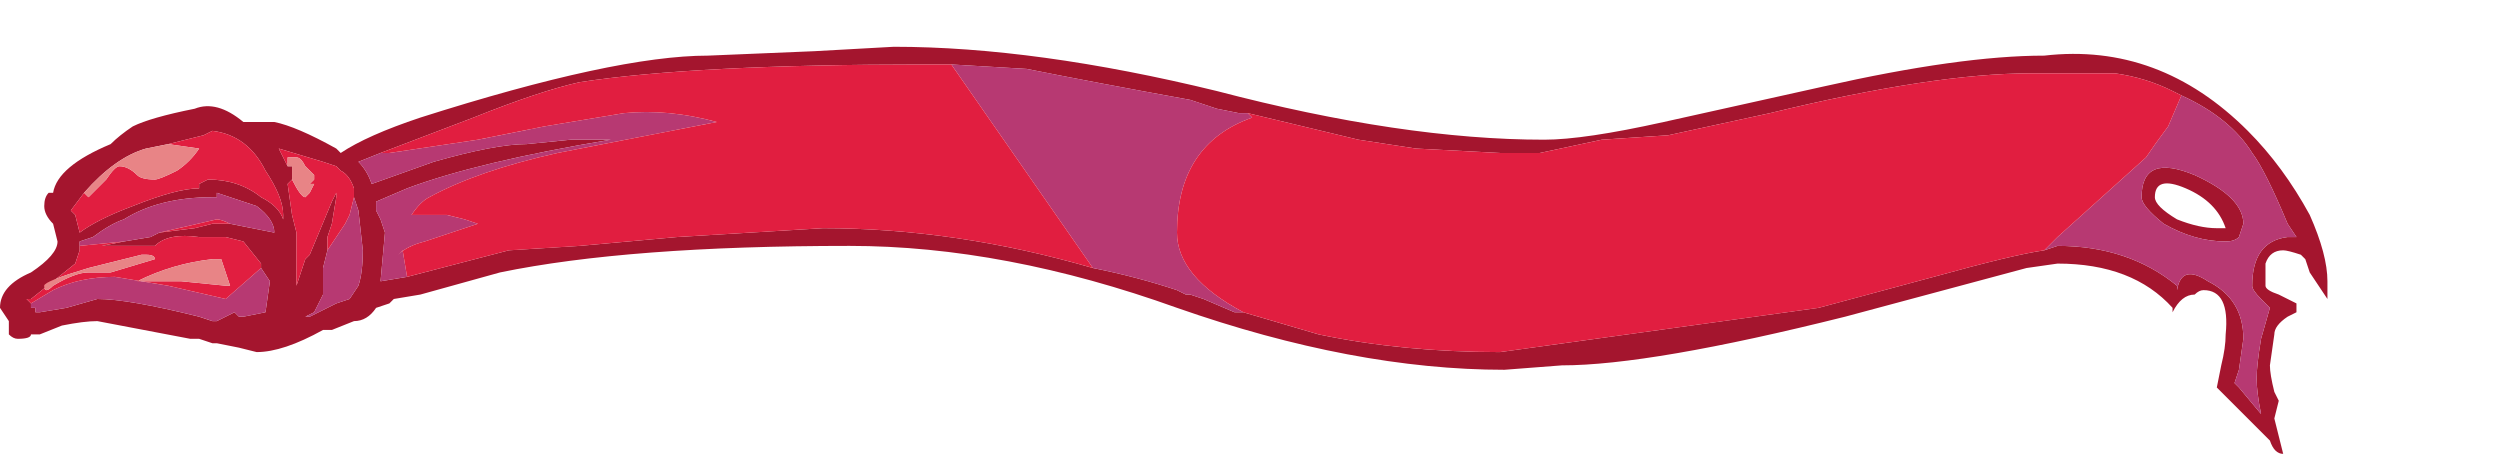 <?xml version="1.0" encoding="UTF-8" standalone="no"?>
<svg xmlns:ffdec="https://www.free-decompiler.com/flash" xmlns:xlink="http://www.w3.org/1999/xlink" ffdec:objectType="frame" height="35.9px" width="197.75px" xmlns="http://www.w3.org/2000/svg">
  <g transform="matrix(1.0, 0.0, 0.0, 1.0, 19.05, -36.75)">
    <use ffdec:characterId="1227" ffdec:characterName="a_EB_DesertFlag12" height="32.2" transform="matrix(1.0, 0.0, 0.0, 1.0, -19.05, 40.45)" width="184.1" xlink:href="#sprite0"/>
  </g>
  <defs>
    <g id="sprite0" transform="matrix(1.0, 0.0, 0.0, 1.0, 0.0, 0.0)">
      <use ffdec:characterId="1226" height="4.6" transform="matrix(7.0, 0.0, 0.0, 7.0, 0.0, 0.0)" width="26.3" xlink:href="#shape0"/>
    </g>
    <g id="shape0" transform="matrix(1.0, 0.0, 0.0, 1.0, 0.0, 0.0)">
      <path d="M26.05 2.4 L26.0 2.35 Q25.85 2.3 25.8 2.3 25.65 2.3 25.6 2.45 25.6 2.55 25.6 2.7 25.6 2.75 25.75 2.8 L25.95 2.9 25.95 3.0 25.85 3.05 Q25.7 3.15 25.7 3.25 L25.65 3.6 Q25.65 3.7 25.7 3.9 L25.75 4.0 25.7 4.2 25.8 4.6 Q25.7 4.6 25.65 4.45 L25.05 3.85 25.1 3.6 Q25.15 3.4 25.15 3.25 25.2 2.75 24.9 2.75 24.85 2.75 24.8 2.8 24.65 2.8 24.55 3.0 L24.55 2.95 Q24.1 2.45 23.25 2.45 L22.9 2.5 20.85 3.05 Q18.65 3.6 17.65 3.6 L17.0 3.65 Q15.3 3.65 13.3 2.95 11.35 2.25 9.6 2.25 7.1 2.25 5.65 2.55 L4.75 2.8 4.45 2.85 4.4 2.9 4.25 2.95 Q4.15 3.1 4.0 3.1 L3.75 3.2 3.65 3.2 Q3.2 3.45 2.9 3.45 L2.7 3.4 2.45 3.35 2.4 3.35 2.25 3.3 2.15 3.3 1.1 3.1 Q0.95 3.1 0.7 3.15 L0.45 3.25 0.35 3.25 Q0.35 3.3 0.2 3.3 0.15 3.3 0.1 3.25 L0.1 3.1 0.0 2.95 Q0.0 2.7 0.35 2.55 0.65 2.35 0.65 2.2 L0.6 2.0 Q0.5 1.9 0.5 1.8 0.5 1.7 0.55 1.65 L0.6 1.65 Q0.65 1.35 1.25 1.1 1.35 1.0 1.5 0.9 1.7 0.8 2.2 0.7 2.45 0.6 2.75 0.85 L3.1 0.85 Q3.35 0.9 3.8 1.15 L3.85 1.2 Q4.15 1.0 4.75 0.8 6.95 0.1 8.0 0.1 L9.2 0.05 10.1 0.0 Q11.7 0.0 13.75 0.5 15.85 1.05 17.45 1.05 17.9 1.05 18.8 0.85 L20.6 0.45 Q22.15 0.1 23.1 0.1 24.4 -0.05 25.4 0.95 25.8 1.35 26.1 1.9 26.3 2.35 26.3 2.65 L26.3 2.85 26.1 2.55 26.05 2.4 M23.1 2.3 L23.25 2.25 Q24.05 2.25 24.6 2.7 L24.6 2.75 Q24.65 2.45 24.95 2.65 25.35 2.85 25.35 3.3 L25.3 3.65 25.25 3.8 25.3 3.85 25.55 4.15 Q25.5 3.9 25.5 3.75 25.5 3.6 25.55 3.3 L25.65 2.95 25.55 2.85 Q25.45 2.75 25.45 2.7 25.45 2.2 25.85 2.15 L25.95 2.15 25.85 2.0 Q25.6 1.4 25.45 1.2 25.2 0.8 24.65 0.55 L24.55 0.5 Q24.25 0.35 23.9 0.3 L22.95 0.3 Q21.85 0.3 20.0 0.75 L18.85 1.0 18.1 1.05 17.4 1.2 16.95 1.2 16.0 1.15 15.35 1.05 14.1 0.75 14.0 0.75 13.75 0.7 13.45 0.6 Q12.35 0.4 11.6 0.25 L10.75 0.2 10.45 0.2 Q7.85 0.2 6.55 0.4 6.1 0.5 5.35 0.8 L4.3 1.2 4.05 1.3 Q4.15 1.4 4.2 1.55 L4.9 1.3 Q5.6 1.1 5.95 1.1 L6.45 1.05 Q6.85 1.05 6.9 1.05 5.4 1.3 4.6 1.6 L4.25 1.75 4.25 1.85 4.3 1.95 4.35 2.1 4.3 2.65 4.6 2.6 5.75 2.3 6.55 2.25 7.65 2.15 9.3 2.05 Q10.8 2.05 12.35 2.5 12.85 2.6 13.3 2.75 L13.4 2.8 13.45 2.8 13.6 2.85 13.95 3.0 14.05 3.0 14.9 3.25 Q15.85 3.45 16.95 3.45 L20.55 2.95 21.85 2.6 Q22.75 2.35 23.1 2.3 M25.05 2.05 L25.15 2.05 Q25.05 1.75 24.7 1.6 24.35 1.45 24.35 1.7 24.35 1.8 24.6 1.95 24.85 2.05 25.05 2.05 M25.15 2.2 Q24.8 2.2 24.45 2.0 24.2 1.8 24.2 1.7 24.2 1.2 24.8 1.45 25.35 1.7 25.35 2.0 L25.3 2.15 Q25.25 2.2 25.15 2.2 M3.3 1.5 L3.25 1.55 3.3 1.9 3.35 2.1 3.35 2.7 3.45 2.4 3.5 2.35 3.75 1.75 3.8 1.65 3.8 1.7 3.75 2.0 3.7 2.15 3.7 2.3 3.65 2.5 3.65 2.8 3.55 3.0 3.45 3.05 3.5 3.05 Q3.7 2.95 3.8 2.9 L3.95 2.85 4.05 2.7 Q4.1 2.55 4.1 2.3 L4.05 1.85 4.0 1.7 4.0 1.6 Q3.95 1.45 3.85 1.4 L3.8 1.35 3.65 1.3 3.15 1.15 3.25 1.35 3.3 1.35 3.3 1.5 M2.6 2.0 L3.1 2.1 Q3.1 1.95 2.9 1.8 L2.45 1.65 2.45 1.7 2.4 1.7 Q1.8 1.7 1.4 1.95 1.25 2.0 1.05 2.15 L0.9 2.2 0.9 2.25 0.9 2.3 0.85 2.45 0.35 2.85 0.3 2.85 0.35 2.9 0.35 2.95 0.4 2.95 0.4 3.0 0.45 3.0 0.75 2.95 1.1 2.85 Q1.45 2.85 2.25 3.05 L2.4 3.1 2.45 3.1 2.65 3.0 2.7 3.05 2.75 3.05 3.0 3.0 3.05 2.65 2.95 2.5 2.95 2.45 2.75 2.2 2.55 2.15 2.25 2.15 Q1.9 2.1 1.75 2.25 L1.15 2.25 1.4 2.2 1.7 2.15 1.8 2.1 2.2 2.05 2.4 2.0 2.6 2.0 M0.95 1.65 L0.8 1.85 0.85 1.9 0.9 2.1 Q1.1 1.95 1.5 1.8 2.0 1.6 2.25 1.6 L2.25 1.55 2.35 1.5 Q2.7 1.5 2.95 1.7 3.15 1.8 3.2 1.95 L3.2 1.9 Q3.2 1.7 3.0 1.4 2.8 1.0 2.4 0.95 L2.3 1.0 1.9 1.1 1.65 1.15 Q1.3 1.25 0.95 1.65 M3.1 2.25 L3.1 2.25" fill="#a4152e" fill-rule="evenodd" stroke="none"/>
      <path d="M24.65 0.55 Q25.2 0.8 25.45 1.2 25.6 1.4 25.85 2.0 L25.95 2.15 25.85 2.15 Q25.45 2.2 25.45 2.7 25.45 2.75 25.55 2.85 L25.65 2.95 25.55 3.3 Q25.5 3.6 25.5 3.75 25.5 3.9 25.55 4.15 L25.3 3.85 25.25 3.8 25.3 3.65 25.35 3.3 Q25.35 2.85 24.95 2.65 24.65 2.45 24.6 2.75 L24.6 2.7 Q24.05 2.25 23.25 2.25 L23.1 2.3 23.25 2.15 24.25 1.25 Q24.35 1.1 24.5 0.9 L24.65 0.55 M14.05 3.0 L13.95 3.0 13.6 2.85 13.45 2.8 13.4 2.8 13.3 2.75 Q12.85 2.6 12.35 2.5 L10.75 0.2 11.6 0.25 Q12.35 0.4 13.45 0.6 L13.75 0.7 14.0 0.75 14.1 0.75 14.15 0.8 Q13.3 1.1 13.3 2.1 13.3 2.6 14.05 3.0 M4.6 2.6 L4.3 2.65 4.35 2.1 4.3 1.95 4.25 1.85 4.25 1.75 4.6 1.6 Q5.4 1.3 6.9 1.05 6.85 1.05 6.45 1.05 L5.95 1.1 Q5.6 1.1 4.9 1.3 L4.2 1.55 Q4.15 1.4 4.05 1.3 L4.3 1.2 4.4 1.2 5.4 1.05 6.15 0.9 7.05 0.75 Q7.55 0.7 8.1 0.85 L6.3 1.2 Q5.4 1.4 4.85 1.7 4.75 1.75 4.65 1.9 L5.05 1.9 5.25 1.95 5.4 2.0 4.8 2.2 Q4.6 2.25 4.5 2.35 L4.55 2.3 4.6 2.6 M25.15 2.2 Q25.25 2.2 25.3 2.15 L25.35 2.0 Q25.35 1.7 24.8 1.45 24.2 1.2 24.2 1.7 24.2 1.8 24.45 2.0 24.8 2.2 25.15 2.2 M13.0 2.5 L13.0 2.5 M3.7 2.3 L3.9 2.0 3.95 1.9 4.0 1.7 4.05 1.85 4.1 2.3 Q4.1 2.55 4.05 2.7 L3.95 2.85 3.8 2.9 Q3.7 2.95 3.5 3.05 L3.45 3.05 3.55 3.0 3.65 2.8 3.65 2.5 3.7 2.3 M0.9 2.25 L0.9 2.2 1.05 2.15 Q1.25 2.0 1.4 1.95 1.8 1.7 2.4 1.7 L2.45 1.7 2.45 1.65 2.9 1.8 Q3.1 1.95 3.1 2.1 L2.6 2.0 Q2.5 1.95 2.45 1.95 L1.8 2.1 1.7 2.15 1.4 2.2 0.9 2.25 M2.95 2.5 L3.05 2.65 3.0 3.0 2.75 3.05 2.7 3.05 2.65 3.0 2.45 3.1 2.4 3.1 2.25 3.05 Q1.45 2.85 1.1 2.85 L0.75 2.95 0.45 3.0 0.4 3.0 0.4 2.95 0.35 2.95 0.35 2.9 0.6 2.75 Q0.9 2.6 1.3 2.6 L1.9 2.7 2.55 2.85 2.95 2.5" fill="#b73972" fill-rule="evenodd" stroke="none"/>
      <path d="M24.65 0.55 L24.5 0.9 Q24.35 1.1 24.25 1.25 L23.25 2.15 23.1 2.3 Q22.75 2.35 21.85 2.6 L20.55 2.95 16.95 3.45 Q15.85 3.45 14.9 3.25 L14.05 3.0 Q13.3 2.6 13.3 2.1 13.3 1.1 14.15 0.8 L14.1 0.75 15.35 1.05 16.0 1.15 16.95 1.2 17.4 1.2 18.1 1.05 18.85 1.0 20.0 0.75 Q21.85 0.3 22.95 0.3 L23.9 0.3 Q24.25 0.35 24.55 0.5 L24.65 0.55 M12.35 2.5 Q10.8 2.05 9.3 2.05 L7.65 2.15 6.55 2.25 5.75 2.3 4.6 2.6 4.55 2.3 4.5 2.35 Q4.6 2.25 4.8 2.2 L5.4 2.0 5.25 1.95 5.05 1.9 4.65 1.9 Q4.75 1.75 4.85 1.7 5.4 1.4 6.3 1.2 L8.1 0.85 Q7.55 0.7 7.05 0.75 L6.15 0.9 5.4 1.05 4.4 1.2 4.3 1.2 5.35 0.8 Q6.1 0.5 6.55 0.4 7.85 0.2 10.45 0.2 L10.75 0.2 12.35 2.5 M13.0 2.5 L13.0 2.5 M3.3 1.5 Q3.4 1.7 3.45 1.7 3.5 1.7 3.45 1.7 L3.5 1.65 3.55 1.55 3.5 1.55 3.55 1.5 3.55 1.45 3.45 1.35 Q3.4 1.25 3.35 1.25 L3.25 1.25 3.25 1.35 3.15 1.15 3.65 1.3 3.8 1.35 3.85 1.4 Q3.95 1.45 4.0 1.6 L4.0 1.7 3.95 1.9 3.9 2.0 3.7 2.3 3.7 2.15 3.75 2.0 3.8 1.7 3.8 1.65 3.75 1.75 3.5 2.35 3.45 2.4 3.35 2.7 3.35 2.1 3.3 1.9 3.25 1.55 3.3 1.5 M0.9 2.25 L1.4 2.2 1.15 2.25 1.75 2.25 Q1.9 2.1 2.25 2.15 L2.55 2.15 2.75 2.2 2.95 2.45 2.95 2.5 2.55 2.85 1.9 2.7 1.3 2.6 Q0.9 2.6 0.6 2.75 L0.35 2.9 0.3 2.85 0.35 2.85 0.85 2.45 0.9 2.3 0.9 2.25 M1.8 2.1 L2.45 1.95 Q2.5 1.95 2.6 2.0 L2.4 2.0 2.2 2.05 1.8 2.1 M1.9 1.1 L2.3 1.0 2.4 0.95 Q2.8 1.0 3.0 1.4 3.2 1.7 3.2 1.9 L3.2 1.95 Q3.15 1.8 2.95 1.7 2.7 1.5 2.35 1.5 L2.25 1.55 2.25 1.6 Q2.0 1.6 1.5 1.8 1.1 1.95 0.9 2.1 L0.85 1.9 0.8 1.85 0.95 1.65 1.0 1.7 1.2 1.5 Q1.3 1.35 1.35 1.35 1.45 1.35 1.55 1.45 1.6 1.5 1.75 1.5 1.8 1.5 2.0 1.4 2.15 1.3 2.25 1.15 L1.9 1.1 M3.1 2.25 L3.1 2.25 M1.0 2.55 L1.25 2.55 1.75 2.4 Q1.75 2.35 1.65 2.35 L1.6 2.35 1.0 2.5 Q0.5 2.65 0.5 2.7 0.5 2.8 0.6 2.7 0.85 2.55 1.0 2.55 M2.4 2.4 Q1.95 2.45 1.55 2.65 L2.05 2.65 2.55 2.7 2.6 2.7 2.5 2.4 2.4 2.4" fill="#e11e40" fill-rule="evenodd" stroke="none"/>
      <path d="M3.25 1.35 L3.25 1.25 3.35 1.25 Q3.4 1.25 3.45 1.35 L3.55 1.45 3.55 1.5 3.5 1.55 3.55 1.55 3.5 1.65 3.45 1.7 Q3.5 1.7 3.45 1.7 3.4 1.7 3.3 1.5 L3.3 1.35 3.25 1.35 M1.9 1.1 L2.25 1.15 Q2.15 1.3 2.0 1.4 1.8 1.5 1.75 1.5 1.6 1.5 1.55 1.45 1.45 1.35 1.35 1.35 1.3 1.35 1.2 1.5 L1.0 1.7 0.95 1.65 Q1.3 1.25 1.65 1.15 L1.9 1.1 M1.0 2.55 Q0.85 2.55 0.6 2.7 0.5 2.8 0.5 2.7 0.5 2.65 1.0 2.5 L1.6 2.35 1.65 2.35 Q1.75 2.35 1.75 2.4 L1.25 2.55 1.0 2.55 M2.4 2.4 L2.5 2.4 2.6 2.7 2.55 2.7 2.05 2.65 1.55 2.65 Q1.95 2.45 2.4 2.4" fill="#e88486" fill-rule="evenodd" stroke="none"/>
    </g>
  </defs>
</svg>
